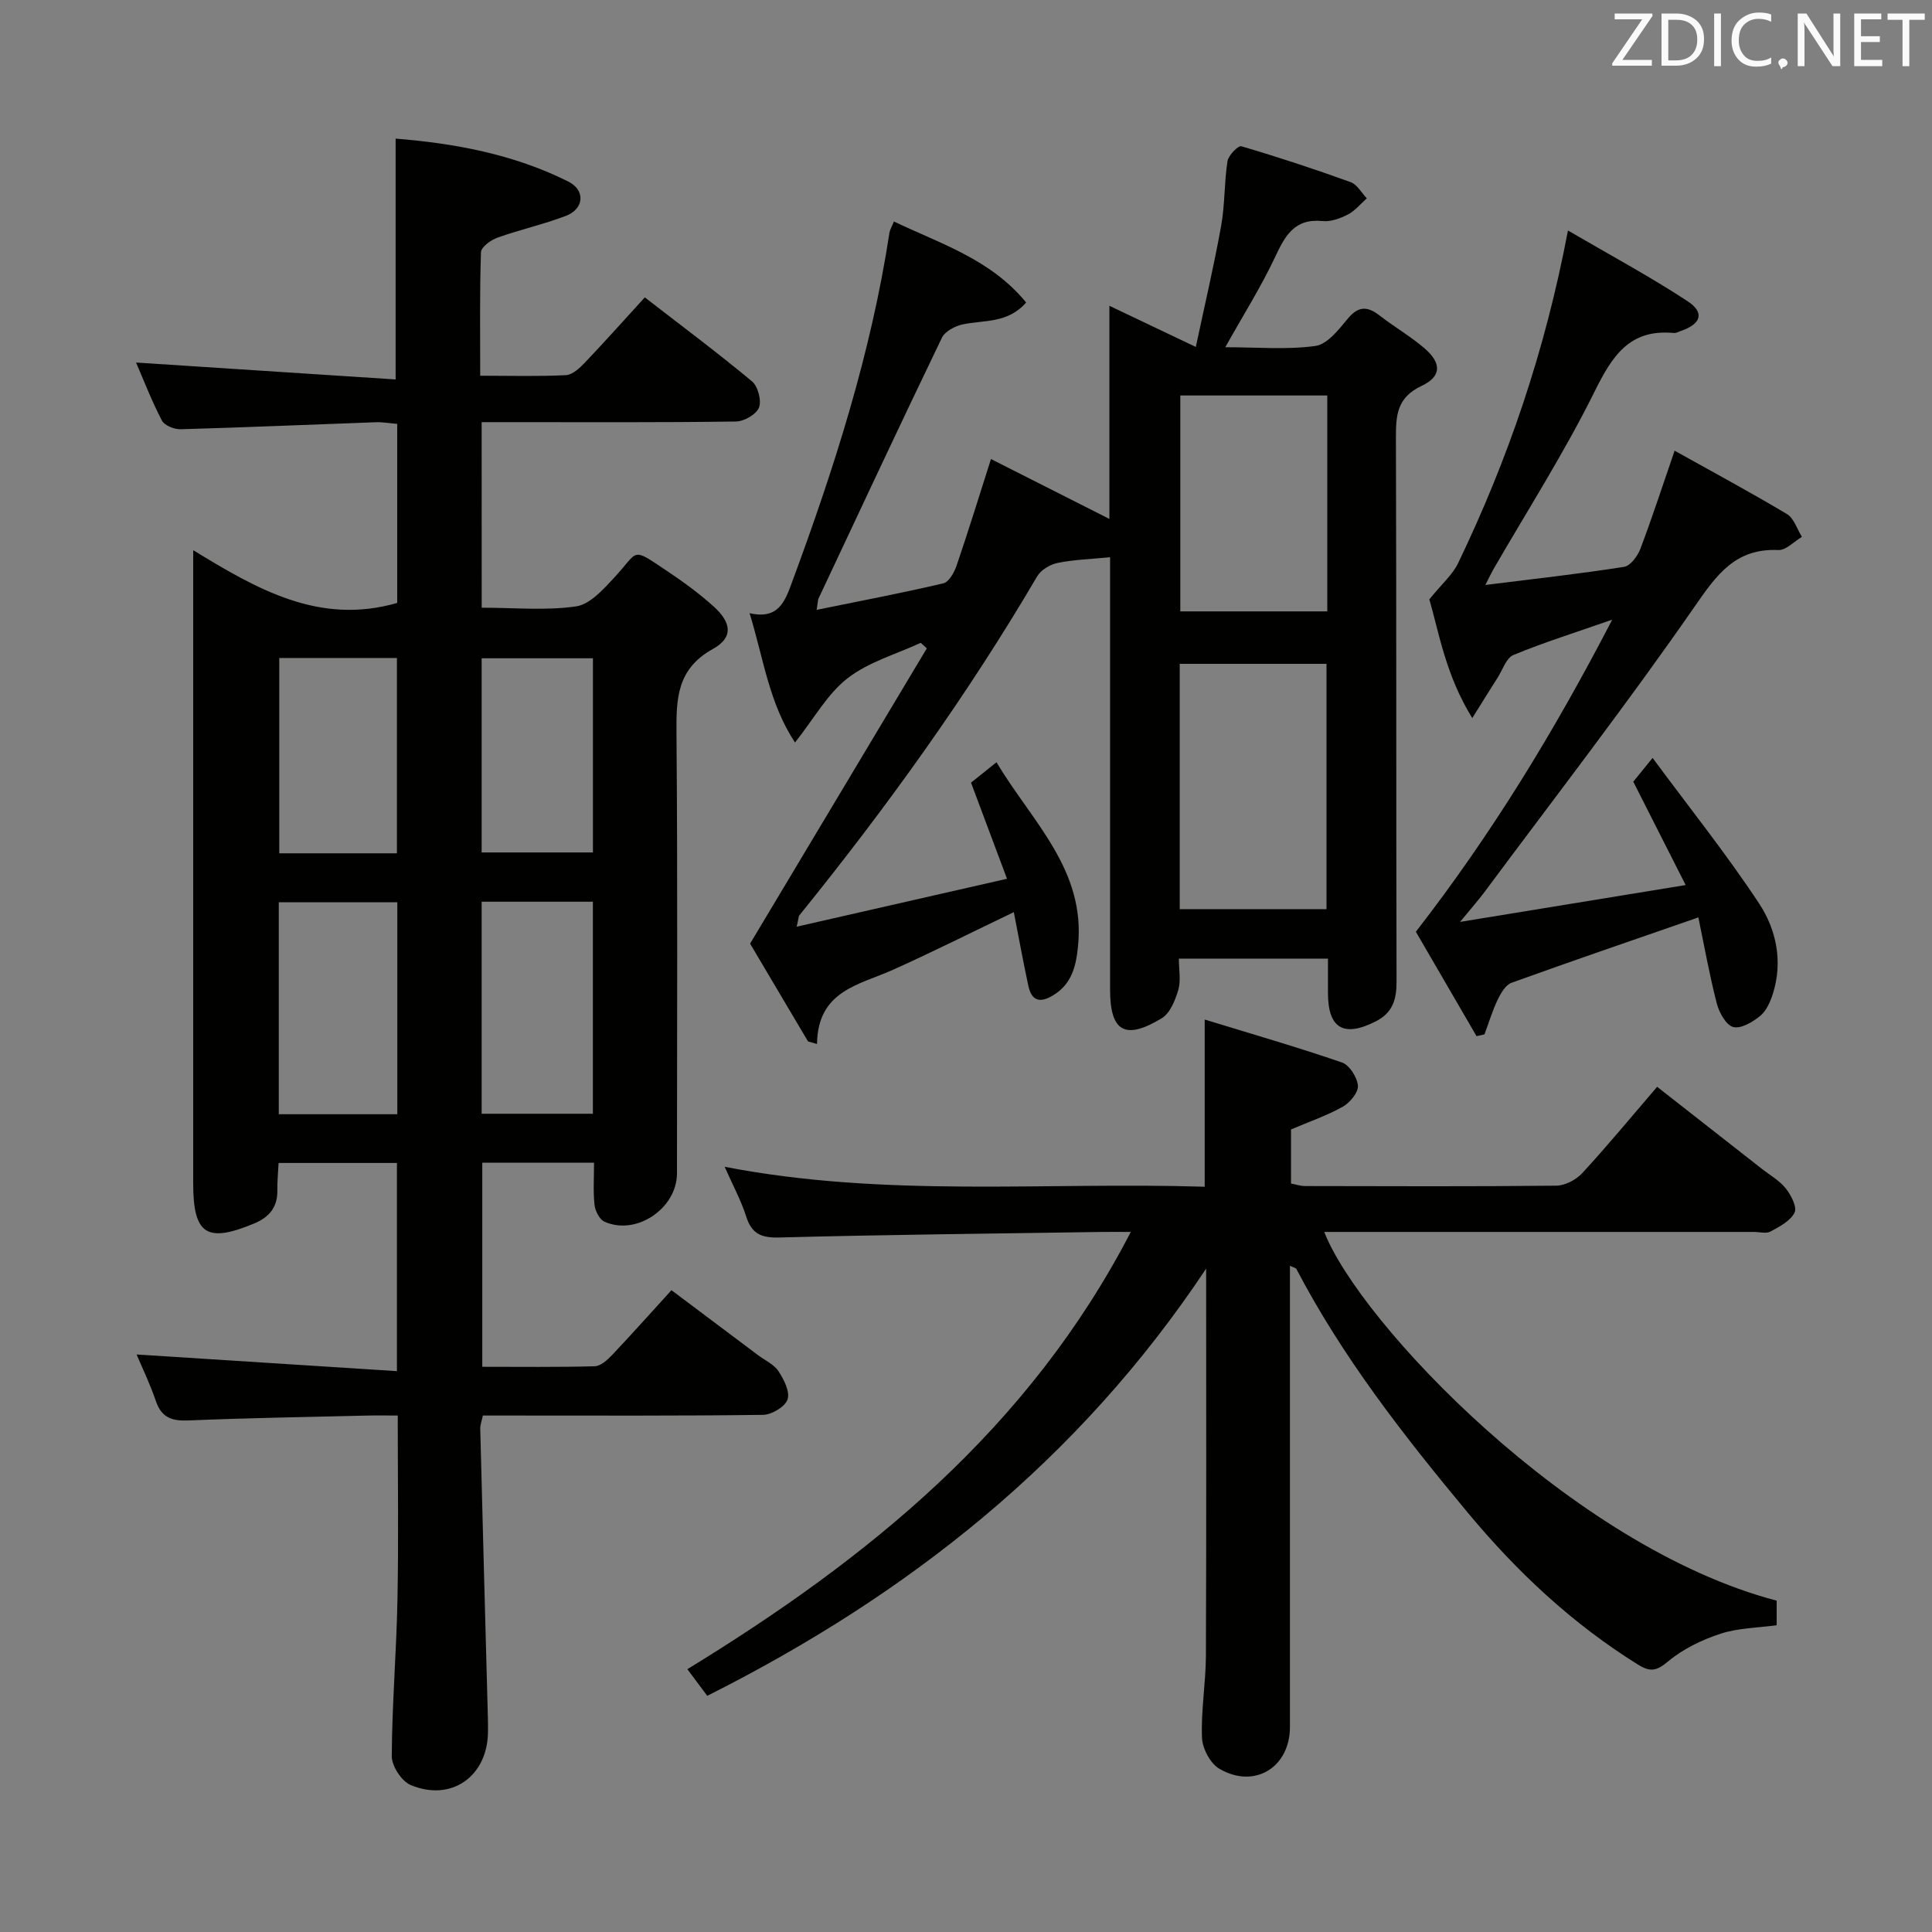 <svg enable-background="new 0 0 400 400" viewBox="0 0 400 400" xmlns="http://www.w3.org/2000/svg"><rect x="0" y="0" width="400" height="400" fill="#808080" stroke="none"/><path d="m99.73 125.82c6.96 0 13.37.63 19.56-.28 2.87-.42 5.63-3.53 7.87-5.94 5.24-5.64 3.36-6.45 10.95-1.38 3.31 2.21 6.56 4.59 9.52 7.23 3.87 3.45 4.24 6.54-.05 8.92-7.5 4.17-7.58 10.36-7.52 17.58.25 30.32.11 60.65.1 90.97 0 7.28-8.45 12.99-15.02 10.01-1.03-.46-1.91-2.22-2.05-3.47-.3-2.78-.1-5.62-.1-8.74-7.8 0-15.23 0-23.14 0v42.26c7.75 0 15.51.1 23.27-.11 1.22-.03 2.6-1.27 3.56-2.28 4-4.22 7.87-8.57 12.34-13.47 6.01 4.51 11.94 8.96 17.87 13.41 1.46 1.1 3.34 1.93 4.29 3.37 1.13 1.71 2.41 4.25 1.87 5.85-.5 1.5-3.27 3.15-5.06 3.18-17.49.23-34.99.14-52.48.14-1.81 0-3.62 0-5.54 0-.23 1.13-.56 1.93-.54 2.72.48 18.95.99 37.9 1.5 56.85.05 2 .13 4 .1 6-.12 9.15-7.58 14.46-16.01 10.93-1.88-.79-3.92-3.93-3.91-5.98.06-10.8.97-21.59 1.18-32.39.24-12.46.06-24.93.06-38.13-2.29 0-4.37-.04-6.45.01-12.31.3-24.62.49-36.92 1.01-3.44.14-5.56-.61-6.72-4.05-1.21-3.55-2.86-6.96-3.98-9.61 17.77 1.14 35.59 2.28 53.9 3.45 0-15 0-28.87 0-43.1-8.03 0-15.94 0-24.5 0-.09 1.87-.29 3.79-.26 5.71.05 3.47-1.68 5.51-4.78 6.81-9.84 4.11-12.64 2.3-12.64-8.28 0-41.49 0-82.98 0-124.47 0-1.82 0-3.64 0-6.64 13.27 8.12 26.15 15.56 42.24 10.92 0-11.88 0-24.28 0-37.07-1.57-.13-3.01-.39-4.45-.34-13.46.48-26.91 1.07-40.37 1.45-1.32.04-3.37-.77-3.9-1.8-2.12-4.06-3.77-8.36-5.35-12.01 17.92 1.17 35.75 2.33 53.74 3.5 0-17.15 0-33.19 0-49.86 12.07.97 24.35 3.18 35.75 8.89 3.6 1.8 3.27 5.66-.49 7.1-4.63 1.77-9.52 2.85-14.2 4.52-1.36.49-3.35 1.94-3.39 3-.28 8.29-.16 16.59-.16 25.58 6.24 0 12.01.17 17.75-.12 1.36-.07 2.86-1.47 3.93-2.6 4.12-4.33 8.1-8.79 12.4-13.5 7.58 5.87 15.03 11.43 22.18 17.37 1.24 1.03 2.02 3.98 1.46 5.44-.55 1.41-3.09 2.87-4.78 2.89-15.66.22-31.32.13-46.99.13-1.78 0-3.56 0-5.65 0 .01 13.03.01 25.43.01 38.42zm-17.47 104.87c0-14.89 0-29.28 0-43.88-8.36 0-16.39 0-24.54 0v43.88zm17.46-44v43.9h23.03c0-14.77 0-29.2 0-43.9-7.67 0-15.1 0-23.03 0zm-17.54-10.02c0-13.74 0-27.07 0-40.44-8.34 0-16.27 0-24.36 0v40.44zm17.54-.18h23.04c0-13.56 0-26.78 0-40.2-7.78 0-15.32 0-23.04 0z" fill="#010100"/><path d="m164.95 191.86c14.75-3.36 28.74-6.55 43.54-9.92-2.67-7.14-4.98-13.3-7.45-19.9 1.45-1.16 3.07-2.46 5.27-4.22 7.36 12.31 18.51 22.24 16.88 38.11-.42 4.13-1.27 7.81-5.2 10.17-2.77 1.66-4.43 1.05-5.08-1.99-1.08-5.01-1.99-10.05-3.01-15.26-8.58 4.11-16.7 8.19-24.98 11.92-7.01 3.16-15.61 4.27-15.77 15.38-.62-.18-1.24-.36-1.86-.54-4.25-7.18-8.51-14.37-11.99-20.24 12.6-21.05 24.59-41.1 36.59-61.14-.42-.38-.85-.76-1.27-1.14-5.11 2.37-10.82 3.97-15.15 7.34-4.17 3.24-6.92 8.31-10.87 13.3-5.39-8.15-6.51-17.37-9.41-26.78 5.97 1.37 7.31-2.39 8.81-6.46 8.71-23.55 16.35-47.39 20.15-72.31.1-.62.47-1.21.93-2.32 9.71 4.64 20.05 7.82 27.37 16.77-3.82 4.39-8.74 3.59-13.13 4.53-1.59.34-3.67 1.44-4.31 2.77-8.65 17.94-17.08 35.98-25.55 54-.13.28-.11.63-.37 2.33 9.06-1.85 17.68-3.48 26.22-5.49 1.16-.27 2.26-2.26 2.74-3.67 2.4-7.01 4.58-14.1 7.12-22.06 8.32 4.21 16.21 8.2 24.52 12.4 0-14.39 0-28.78 0-44.13 6.09 2.9 11.39 5.43 17.89 8.52 1.85-8.7 3.77-16.86 5.25-25.1.79-4.39.62-8.95 1.31-13.37.19-1.2 2.22-3.26 2.86-3.08 7.62 2.24 15.17 4.73 22.64 7.43 1.34.48 2.24 2.2 3.34 3.35-1.28 1.14-2.42 2.57-3.9 3.34-1.58.82-3.55 1.55-5.25 1.37-5.88-.6-7.8 3.11-9.9 7.58-2.88 6.11-6.51 11.86-10.25 18.54 6.59 0 12.71.55 18.65-.26 2.44-.33 4.8-3.33 6.64-5.57 2.2-2.69 4.08-2.74 6.66-.74 3.02 2.35 6.36 4.28 9.26 6.76 3.56 3.05 3.64 5.83-.54 7.8-5.19 2.44-5.35 6.16-5.34 10.88.12 37.49.03 74.98.13 112.46.01 3.69-.79 6.44-4.24 8.21-6.66 3.42-9.95 1.53-9.96-5.82 0-2.29 0-4.57 0-7.14-10.44 0-20.35 0-30.87 0 0 2.31.45 4.55-.12 6.49-.63 2.15-1.71 4.83-3.44 5.87-7.62 4.6-10.68 2.74-10.68-5.97 0-27.99 0-55.98 0-83.97 0-1.8 0-3.6 0-5.52-3.98.39-7.47.49-10.84 1.17-1.56.32-3.46 1.44-4.24 2.76-14.52 24.74-31.23 47.93-49.25 70.21-.18.21-.15.59-.55 2.35zm79.3-54.42v50.79h30.39c0-17.07 0-33.8 0-50.79-10.19 0-20.08 0-30.39 0zm30.55-55.56c-10.48 0-20.48 0-30.43 0v44.7h30.43c0-15.04 0-29.66 0-44.7z" fill="#010100"/><path d="m267.07 262.07v4.99c0 30.16.01 60.32 0 90.48 0 8.39-7.36 12.93-14.64 8.65-1.87-1.1-3.49-4.19-3.57-6.44-.22-5.62.78-11.27.81-16.91.11-26.29.05-52.59.05-80.19-26.42 39.75-61.74 67.57-103.29 88.45-1.28-1.72-2.55-3.41-4.12-5.51 37.51-22.97 70.72-49.81 91.81-90.53-2.45 0-4.15-.02-5.85 0-22.31.34-44.62.56-66.92 1.15-3.8.1-5.73-.78-6.88-4.4-1.05-3.29-2.73-6.38-4.44-10.24 33.3 6.45 66.34 3.1 99.39 4.13 0-11.51 0-22.38 0-34.61 9.63 2.95 19.1 5.68 28.41 8.88 1.55.53 3.16 3.07 3.31 4.8.12 1.39-1.64 3.52-3.11 4.35-3.29 1.85-6.93 3.09-10.74 4.72v11.2c1.02.19 1.97.52 2.92.52 17.33.03 34.66.11 51.99-.08 1.83-.02 4.11-1.21 5.38-2.59 5.18-5.61 10.04-11.51 15.51-17.88 7.34 5.75 14.49 11.35 21.64 16.95 1.7 1.34 3.69 2.45 5 4.1 1.09 1.37 2.37 3.86 1.82 4.99-.85 1.73-3.1 2.9-4.97 3.92-.9.49-2.29.09-3.45.09-27.83 0-55.65 0-83.48 0-1.77 0-3.54 0-5.48 0 7.24 18.65 51.17 65.2 93.67 76.34v5.09c-3.85.53-7.9.55-11.58 1.74-3.85 1.26-7.77 3.14-10.85 5.71-2.39 1.99-3.67 2.32-6.28.7-13.57-8.45-25-19.14-35.21-31.42-13.22-15.9-25.91-32.12-35.53-50.52-.13-.21-.54-.26-1.32-.63z" fill="#010100"/><path d="m305.7 214.52c-4.29-7.37-8.57-14.75-12.56-21.61 15.72-20.26 28.66-41.48 40.65-64.61-7.6 2.65-14.13 4.7-20.44 7.3-1.5.62-2.25 3.09-3.3 4.73-1.49 2.33-2.94 4.68-5.23 8.34-5.5-8.87-6.9-17.73-8.89-24.58 2.62-3.24 4.81-5.11 5.95-7.48 10.33-21.48 18.01-43.87 22.75-68.89 8.71 5.09 16.97 9.53 24.78 14.65 3.6 2.37 2.77 4.74-1.46 6.17-.47.16-.97.45-1.43.4-9.2-.87-12.76 4.82-16.42 12.21-6.26 12.64-13.91 24.59-20.97 36.83-.39.68-.72 1.4-1.6 3.13 10.17-1.27 19.48-2.3 28.72-3.75 1.31-.21 2.8-2.23 3.37-3.73 2.41-6.35 4.51-12.83 7.09-20.32 7.84 4.38 15.66 8.58 23.26 13.12 1.45.87 2.09 3.11 3.1 4.72-1.63.96-3.3 2.8-4.88 2.73-8.88-.4-12.74 5.07-17.34 11.71-13.92 20.08-28.89 39.43-43.47 59.05-1.26 1.7-2.68 3.29-5.09 6.23 16.12-2.63 30.85-5.04 46.71-7.63-3.86-7.61-7.27-14.33-10.85-21.4.88-1.09 2.01-2.48 4-4.92 7.64 10.33 15.32 19.93 22.06 30.15 3.56 5.4 4.94 12 2.86 18.63-.53 1.68-1.35 3.57-2.64 4.63-1.55 1.27-4.01 2.73-5.59 2.3-1.49-.4-2.91-3-3.4-4.88-1.55-6.05-2.65-12.21-3.81-17.81-13.4 4.65-26.07 8.98-38.67 13.53-1.23.44-2.22 2.13-2.86 3.46-1.11 2.31-1.85 4.8-2.75 7.22-.55.15-1.1.26-1.65.37z" fill="#010100"/><g fill="#fafafb"><path d="m342.2 3.2-6.3 9.2h6.1v1.2h-8.2v-.5l6.2-9.1h-5.7v-1.2h7.8v.4z"/><path d="m344 13.7v-10.9h3.1c1.6 0 3 .5 4.1 1.4 1.1 1 1.6 2.2 1.6 3.9s-.5 3-1.6 4-2.5 1.5-4.2 1.5h-3zm1.4-9.6v8.4h1.6c1.4 0 2.5-.4 3.2-1.1.8-.8 1.2-1.8 1.2-3.2s-.4-2.4-1.2-3.1-1.8-1-3.1-1z"/><path d="m356.3 2.8v10.9h-1.4v-10.9z"/><path d="m366.6 13.2c-.8.4-1.8.6-3 .6-1.6 0-2.8-.5-3.7-1.5s-1.4-2.3-1.4-3.9c0-1.7.5-3.2 1.6-4.2s2.4-1.6 4-1.6c1 0 1.9.1 2.6.4v1.5c-.8-.4-1.6-.6-2.6-.6-1.2 0-2.2.4-3 1.2s-1.1 1.9-1.1 3.3c0 1.3.4 2.3 1.1 3.1s1.6 1.1 2.8 1.1c1.1 0 2-.2 2.8-.7v1.3z"/><path d="m368.2 13c0-.3.1-.5.3-.6.2-.2.4-.3.6-.3.3 0 .5.1.7.3s.3.4.3.6-.1.5-.3.6c-.2.2-.4.3-.7.3-.3 1-.5-.1-.6-.3-.2-.2-.3-.4-.3-.6z"/><path d="m381.1 13.7h-1.7l-5.5-8.4c-.2-.2-.3-.5-.4-.7 0 .2.1.8.1 1.5v7.6h-1.4v-10.9h1.8l5.3 8.3c.3.4.4.6.4.8 0-.3-.1-.8-.1-1.6v-7.5h1.4v10.9z"/><path d="m389.7 13.7h-5.8v-10.9h5.6v1.2h-4.2v3.5h3.9v1.2h-3.9v3.7h4.4z"/><path d="m398.4 4.1h-3.1v9.6h-1.4v-9.6h-3.1v-1.3h7.7v1.3z"/></g></svg>